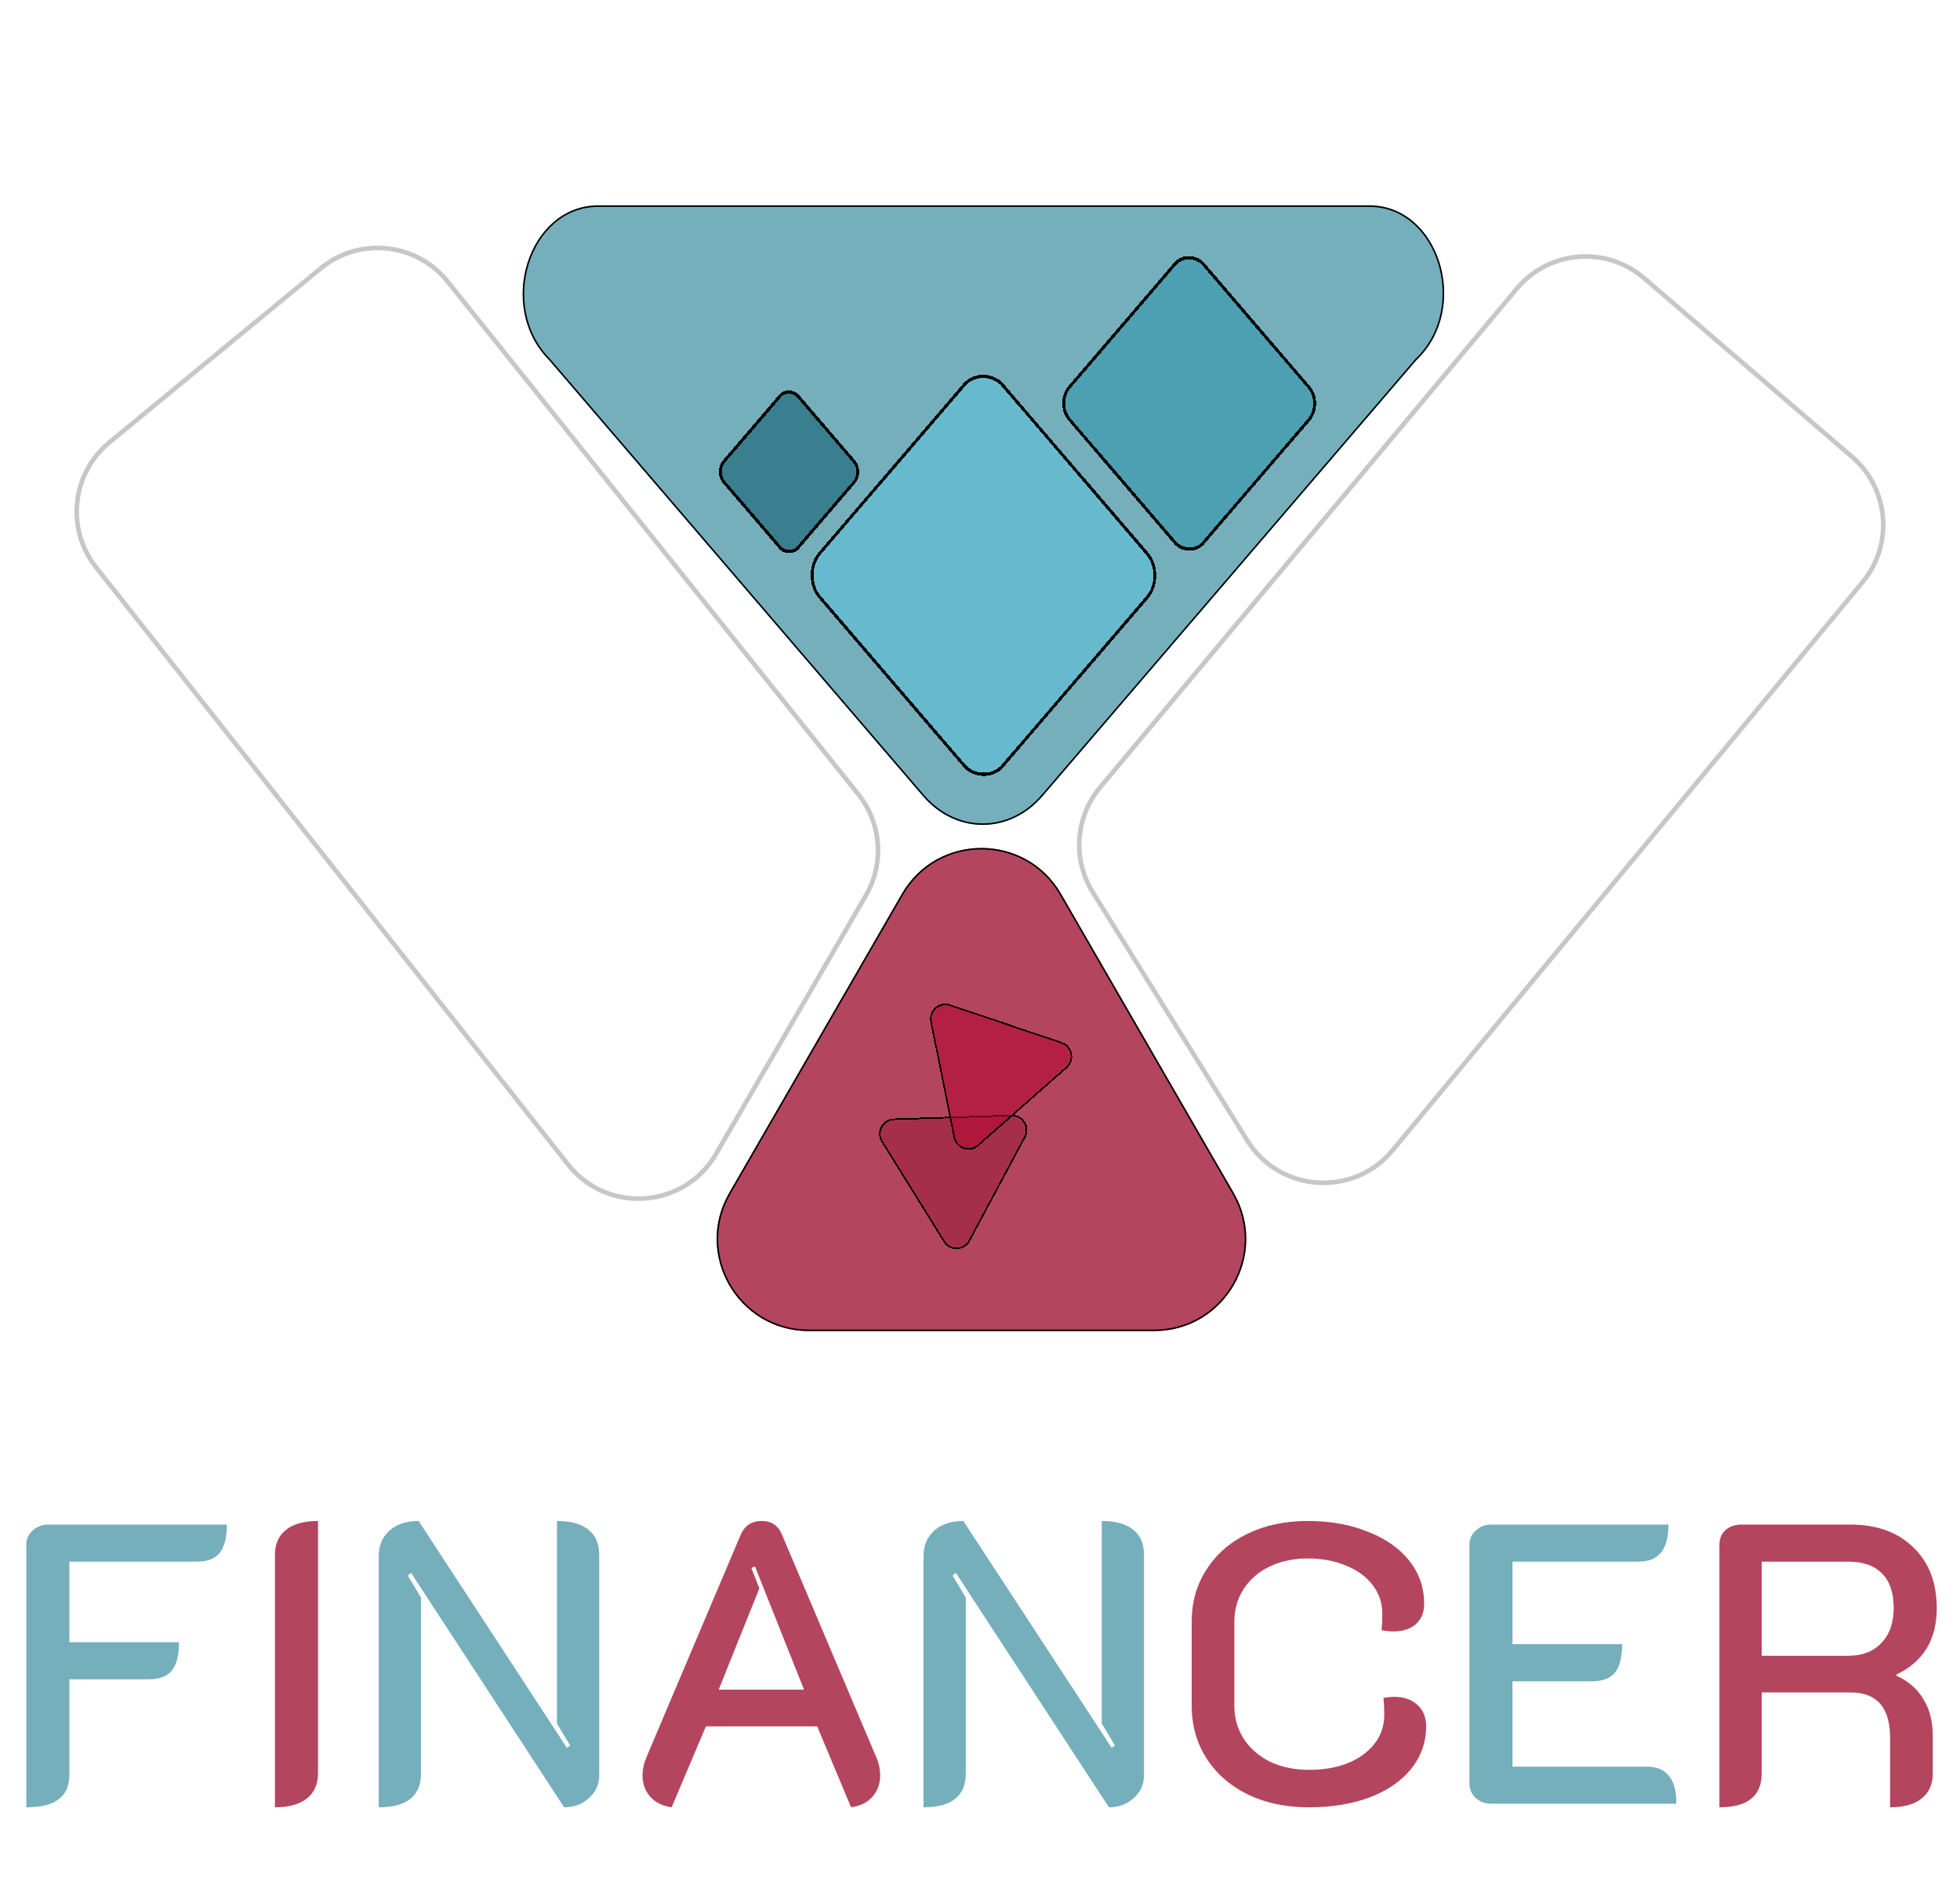 <svg width="1278" height="1238" viewBox="0 0 1278 1238" fill="none" xmlns="http://www.w3.org/2000/svg">
<mask id="mask0_109_18" style="mask-type:alpha" maskUnits="userSpaceOnUse" x="0" y="0" width="1278" height="1238">
<rect width="1278" height="1238" fill="#D9D9D9"/>
</mask>
<g mask="url(#mask0_109_18)">
<g filter="url(#filter0_d_109_18)">
<path d="M357.955 230.693C323.462 195.908 344.557 129.85 390.159 129.85H640.798L892.802 129.85C938.617 129.85 959.117 196.884 923.641 230.693L679.855 514.989C658.285 540.144 623.312 540.144 601.741 514.989L357.955 230.693Z" fill="#75AFBC"/>
<path d="M358.281 230.313L358.269 230.3L358.257 230.287C324.085 195.827 344.983 130.387 390.159 130.387L640.798 130.387L892.802 130.387C938.185 130.387 958.491 196.788 923.35 230.277L923.332 230.294L923.316 230.313L679.53 514.609C658.139 539.554 623.458 539.554 602.067 514.609L358.281 230.313Z" stroke="black"/>
</g>
<g filter="url(#filter1_d_109_18)">
<rect width="184.665" height="184.908" rx="20" transform="matrix(0.651 -0.759 0.651 0.759 520.955 371.034)" fill="#57C7E0" fill-opacity="0.47" shape-rendering="crispEdges"/>
<rect x="1.302" width="182.665" height="182.908" rx="19" transform="matrix(0.651 -0.759 0.651 0.759 521.409 372.022)" stroke="black" stroke-width="2" shape-rendering="crispEdges"/>
</g>
<g filter="url(#filter2_d_109_18)">
<rect width="135.783" height="135.962" rx="15" transform="matrix(0.651 -0.759 0.651 0.759 686.957 258.926)" fill="#3497AD" fill-opacity="0.61" shape-rendering="crispEdges"/>
<rect x="1.302" width="133.783" height="133.962" rx="14" transform="matrix(0.651 -0.759 0.651 0.759 687.412 259.915)" stroke="black" stroke-width="2" shape-rendering="crispEdges"/>
</g>
<g filter="url(#filter3_d_109_18)">
<rect width="76.039" height="76.138" rx="10" transform="matrix(0.651 -0.759 0.651 0.759 464.957 303.573)" fill="#115E6F" fill-opacity="0.58" shape-rendering="crispEdges"/>
<rect x="1.302" width="74.039" height="74.138" rx="9" transform="matrix(0.651 -0.759 0.651 0.759 465.411 304.561)" stroke="black" stroke-width="2" shape-rendering="crispEdges"/>
</g>
<g opacity="0.22" filter="url(#filter4_d_109_18)">
<path d="M711.275 578.576C697.58 556.579 699.553 528.276 716.168 508.392L987.858 183.251C1009.31 157.575 1047.62 154.409 1073 176.214L1208.56 292.681C1233.36 313.991 1236.53 351.238 1215.69 376.434L909.193 746.935C883.071 778.511 833.685 775.191 812.026 740.402L711.275 578.576Z" fill="white"/>
<path d="M712.549 577.783C699.196 556.336 701.12 528.74 717.319 509.354L989.009 184.213C1009.93 159.179 1047.28 156.092 1072.02 177.352L1207.58 293.818C1231.76 314.596 1234.85 350.912 1214.53 375.478L908.037 745.979C882.569 776.766 834.417 773.528 813.299 739.609L712.549 577.783Z" stroke="black" stroke-width="3"/>
</g>
<g opacity="0.22" filter="url(#filter5_d_109_18)">
<path d="M565.911 580.538C578.327 559.116 576.309 532.267 560.83 512.941L293.081 178.653C272.165 152.539 233.932 148.577 208.106 169.848L70.377 283.283C45.161 304.051 41.194 341.175 61.45 366.803L369.237 756.204C395.498 789.428 446.983 785.726 468.22 749.086L565.911 580.538Z" fill="white"/>
<path d="M564.613 579.785C576.719 558.899 574.751 532.721 559.659 513.879L291.911 179.591C271.518 154.13 234.24 150.267 209.06 171.006L71.331 284.441C46.746 304.689 42.877 340.885 62.627 365.872L370.414 755.274C396.018 787.667 446.216 784.057 466.922 748.334L564.613 579.785Z" stroke="black" stroke-width="3"/>
</g>
<g filter="url(#filter6_d_109_18)">
<path d="M587.993 578.851C611.087 538.851 668.822 538.851 691.916 578.851L804.499 773.851C827.593 813.851 798.726 863.851 752.538 863.851H527.371C481.183 863.851 452.316 813.851 475.41 773.851L587.993 578.851Z" fill="#B4455F"/>
<path d="M588.426 579.101C611.328 539.434 668.582 539.434 691.483 579.101L804.066 774.101C826.968 813.768 798.341 863.351 752.538 863.351H527.371C481.568 863.351 452.941 813.767 475.843 774.101L588.426 579.101Z" stroke="black"/>
</g>
<g filter="url(#filter7_d_109_18)">
<path d="M632.49 805.144C628.856 811.93 619.238 812.237 615.179 805.697L574.725 740.52C570.665 733.98 575.208 725.497 582.902 725.252L659.574 722.806C667.268 722.56 672.342 730.736 668.708 737.522L632.49 805.144Z" fill="#971836" fill-opacity="0.51" shape-rendering="crispEdges"/>
<path d="M632.05 804.908C628.597 811.355 619.46 811.646 615.604 805.433L575.15 740.256C571.293 734.043 575.609 725.985 582.918 725.751L659.59 723.306C666.899 723.072 671.72 730.839 668.267 737.286L632.05 804.908Z" stroke="black" shape-rendering="crispEdges"/>
</g>
<g filter="url(#filter8_d_109_18)">
<path d="M606.622 662.314C605.105 654.767 612.327 648.408 619.622 650.869L692.309 675.385C699.603 677.846 701.499 687.28 695.721 692.366L638.145 743.057C632.368 748.144 623.25 745.069 621.733 737.521L606.622 662.314Z" fill="#B50A33" fill-opacity="0.62" shape-rendering="crispEdges"/>
<path d="M607.112 662.216C605.671 655.046 612.532 649.005 619.462 651.343L692.149 675.859C699.079 678.196 700.879 687.159 695.391 691.991L637.815 742.682C632.326 747.514 623.664 744.593 622.223 737.423L607.112 662.216Z" stroke="black" shape-rendering="crispEdges"/>
</g>
<g filter="url(#filter9_d_109_18)">
<path d="M17.16 1003C17.16 999.36 18.547 996.327 21.32 993.9C24.093 991.3 27.473 990 31.46 990H147.94C147.94 998.32 146.38 1004.47 143.26 1008.46C140.14 1012.27 135.2 1014.18 128.44 1014.18H45.24V1066.7H116.74C116.74 1075.02 115.18 1081.17 112.06 1085.16C108.94 1088.97 104 1090.88 97.24 1090.88H45.24V1153.02C45.24 1160.3 42.9 1165.67 38.22 1169.14C33.713 1172.61 26.693 1174.34 17.16 1174.34V1003ZM246.945 1010.8C246.945 1003.69 249.285 998.06 253.965 993.9C258.645 989.74 264.972 987.66 272.945 987.66L369.665 1135.6L371.745 1134.04L363.165 1119.74V987.66C372.178 987.66 379.025 989.567 383.705 993.38C388.385 997.02 390.725 1002.48 390.725 1009.76V1153.54C390.725 1159.43 388.472 1164.37 383.965 1168.36C379.632 1172.35 374.258 1174.34 367.845 1174.34L268.005 1021.46L265.925 1023.28L274.505 1037.58V1152.24C274.505 1166.97 265.318 1174.34 246.945 1174.34V1010.8ZM602.16 1010.8C602.16 1003.69 604.5 998.06 609.18 993.9C613.86 989.74 620.187 987.66 628.16 987.66L724.88 1135.6L726.96 1134.04L718.38 1119.74V987.66C727.393 987.66 734.24 989.567 738.92 993.38C743.6 997.02 745.94 1002.48 745.94 1009.76V1153.54C745.94 1159.43 743.687 1164.37 739.18 1168.36C734.847 1172.35 729.473 1174.34 723.06 1174.34L623.22 1021.46L621.14 1023.28L629.72 1037.58V1152.24C629.72 1166.97 620.533 1174.34 602.16 1174.34V1010.8ZM958.137 1003C958.137 999.36 959.523 996.327 962.297 993.9C965.07 991.3 968.45 990 972.437 990H1087.88C1087.88 998.32 1086.23 1004.47 1082.94 1008.46C1079.82 1012.27 1074.88 1014.18 1068.12 1014.18H986.217V1068H1057.72C1057.72 1076.32 1056.16 1082.47 1053.04 1086.46C1049.92 1090.27 1044.98 1092.18 1038.22 1092.18H986.217V1147.82H1073.58C1080.16 1147.82 1085.02 1149.81 1088.14 1153.8C1091.43 1157.61 1093.08 1163.68 1093.08 1172H972.437C968.45 1172 965.07 1170.79 962.297 1168.36C959.523 1165.76 958.137 1162.64 958.137 1159V1003Z" fill="#75AFBC"/>
<path d="M179.274 1009.76C179.274 1002.65 181.701 997.193 186.554 993.38C191.407 989.567 198.341 987.66 207.354 987.66V1152.24C207.354 1159.35 204.927 1164.81 200.074 1168.62C195.221 1172.43 188.287 1174.34 179.274 1174.34V1009.76ZM437.933 1174.34C431.867 1173.47 427.187 1171.13 423.893 1167.32C420.6 1163.51 418.953 1158.91 418.953 1153.54C418.953 1149.55 419.82 1145.57 421.553 1141.58L482.913 996.76C485.513 990.693 490.107 987.66 496.693 987.66C503.107 987.66 507.527 990.693 509.953 996.76L571.313 1141.58C573.047 1145.57 573.913 1149.55 573.913 1153.54C573.913 1158.91 572.267 1163.51 568.973 1167.32C565.68 1171.13 561 1173.47 554.933 1174.34L532.833 1121.56H460.293L437.933 1174.34ZM524.253 1097.64L492.273 1017.3L489.933 1018.34L495.133 1031.6L468.613 1097.64H524.253ZM853.468 1174.34C838.562 1174.34 825.302 1171.57 813.688 1166.02C802.075 1160.3 793.062 1152.41 786.648 1142.36C780.235 1132.31 777.028 1120.87 777.028 1108.04V1053.44C777.028 1040.61 780.235 1029.26 786.648 1019.38C793.062 1009.33 801.988 1001.53 813.428 995.98C824.868 990.433 837.955 987.66 852.688 987.66C867.422 987.66 880.508 990 891.948 994.68C903.562 999.187 912.575 1005.51 918.988 1013.66C925.402 1021.81 928.608 1031.17 928.608 1041.74C928.608 1047.29 926.788 1051.71 923.148 1055C919.508 1058.12 914.655 1059.68 908.588 1059.68C906.335 1059.68 903.735 1059.42 900.788 1058.9C901.135 1056.13 901.308 1052.57 901.308 1048.24C901.308 1041.13 899.228 1034.89 895.068 1029.52C890.908 1023.97 885.102 1019.73 877.648 1016.78C870.368 1013.66 862.048 1012.1 852.688 1012.1C843.502 1012.1 835.268 1013.83 827.988 1017.3C820.708 1020.77 814.988 1025.71 810.828 1032.12C806.842 1038.36 804.848 1045.47 804.848 1053.44V1108.04C804.848 1116.19 806.928 1123.47 811.088 1129.88C815.248 1136.12 820.968 1141.06 828.248 1144.7C835.702 1148.17 844.108 1149.9 853.468 1149.9C868.028 1149.9 879.815 1146.61 888.828 1140.02C898.015 1133.26 902.608 1124.51 902.608 1113.76C902.608 1110.47 902.435 1106.91 902.088 1103.1C904.515 1102.58 906.855 1102.32 909.108 1102.32C915.348 1102.32 920.375 1104.05 924.188 1107.52C928.002 1110.99 929.908 1115.67 929.908 1121.56C929.908 1131.79 926.702 1140.97 920.288 1149.12C913.875 1157.09 904.862 1163.33 893.248 1167.84C881.635 1172.17 868.375 1174.34 853.468 1174.34ZM1121.14 1003C1121.14 999.187 1122.44 996.067 1125.04 993.64C1127.82 991.213 1131.28 990 1135.44 990H1206.42C1223.76 990 1237.45 994.94 1247.5 1004.82C1257.73 1014.53 1262.84 1027.79 1262.84 1044.6C1262.84 1065.05 1254.09 1079.44 1236.58 1087.76V1088.54C1244.21 1092.01 1250.02 1097.03 1254 1103.62C1258.16 1110.21 1260.24 1118.18 1260.24 1127.54V1152.24C1260.24 1159.35 1257.82 1164.81 1252.96 1168.62C1248.28 1172.43 1241.44 1174.34 1232.42 1174.34V1129.1C1232.42 1109.34 1223.84 1099.46 1206.68 1099.46H1148.7V1152.24C1148.7 1166.97 1139.52 1174.34 1121.14 1174.34V1003ZM1205.12 1075.54C1214.31 1075.54 1221.5 1072.77 1226.7 1067.22C1232.08 1061.67 1234.76 1054.05 1234.76 1044.34C1234.76 1034.46 1232.25 1027.01 1227.22 1021.98C1222.2 1016.78 1214.83 1014.18 1205.12 1014.18H1148.7V1075.54H1205.12Z" fill="#B4455F"/>
</g>
</g>
<defs>
<filter id="filter0_d_109_18" x="336.827" y="129.85" width="608.807" height="412.005" filterUnits="userSpaceOnUse" color-interpolation-filters="sRGB">
<feFlood flood-opacity="0" result="BackgroundImageFix"/>
<feColorMatrix in="SourceAlpha" type="matrix" values="0 0 0 0 0 0 0 0 0 0 0 0 0 0 0 0 0 0 127 0" result="hardAlpha"/>
<feOffset dy="4"/>
<feGaussianBlur stdDeviation="2"/>
<feComposite in2="hardAlpha" operator="out"/>
<feColorMatrix type="matrix" values="0 0 0 0 0 0 0 0 0 0 0 0 0 0 0 0 0 0 0.25 0"/>
<feBlend mode="normal" in2="BackgroundImageFix" result="effect1_dropShadow_109_18"/>
<feBlend mode="normal" in="SourceGraphic" in2="effect1_dropShadow_109_18" result="shape"/>
</filter>
<filter id="filter1_d_109_18" x="524.581" y="239.744" width="233.321" height="270.763" filterUnits="userSpaceOnUse" color-interpolation-filters="sRGB">
<feFlood flood-opacity="0" result="BackgroundImageFix"/>
<feColorMatrix in="SourceAlpha" type="matrix" values="0 0 0 0 0 0 0 0 0 0 0 0 0 0 0 0 0 0 127 0" result="hardAlpha"/>
<feOffset dy="4"/>
<feGaussianBlur stdDeviation="2"/>
<feComposite in2="hardAlpha" operator="out"/>
<feColorMatrix type="matrix" values="0 0 0 0 0 0 0 0 0 0 0 0 0 0 0 0 0 0 0.25 0"/>
<feBlend mode="normal" in2="BackgroundImageFix" result="effect1_dropShadow_109_18"/>
<feBlend mode="normal" in="SourceGraphic" in2="effect1_dropShadow_109_18" result="shape"/>
</filter>
<filter id="filter2_d_109_18" x="688.677" y="162.521" width="173.453" height="200.947" filterUnits="userSpaceOnUse" color-interpolation-filters="sRGB">
<feFlood flood-opacity="0" result="BackgroundImageFix"/>
<feColorMatrix in="SourceAlpha" type="matrix" values="0 0 0 0 0 0 0 0 0 0 0 0 0 0 0 0 0 0 127 0" result="hardAlpha"/>
<feOffset dy="4"/>
<feGaussianBlur stdDeviation="2"/>
<feComposite in2="hardAlpha" operator="out"/>
<feColorMatrix type="matrix" values="0 0 0 0 0 0 0 0 0 0 0 0 0 0 0 0 0 0 0.25 0"/>
<feBlend mode="normal" in2="BackgroundImageFix" result="effect1_dropShadow_109_18"/>
<feBlend mode="normal" in="SourceGraphic" in2="effect1_dropShadow_109_18" result="shape"/>
</filter>
<filter id="filter3_d_109_18" x="464.77" y="250.297" width="99.433" height="114.627" filterUnits="userSpaceOnUse" color-interpolation-filters="sRGB">
<feFlood flood-opacity="0" result="BackgroundImageFix"/>
<feColorMatrix in="SourceAlpha" type="matrix" values="0 0 0 0 0 0 0 0 0 0 0 0 0 0 0 0 0 0 127 0" result="hardAlpha"/>
<feOffset dy="4"/>
<feGaussianBlur stdDeviation="2"/>
<feComposite in2="hardAlpha" operator="out"/>
<feColorMatrix type="matrix" values="0 0 0 0 0 0 0 0 0 0 0 0 0 0 0 0 0 0 0.25 0"/>
<feBlend mode="normal" in2="BackgroundImageFix" result="effect1_dropShadow_109_18"/>
<feBlend mode="normal" in="SourceGraphic" in2="effect1_dropShadow_109_18" result="shape"/>
</filter>
<filter id="filter4_d_109_18" x="698.21" y="161.722" width="535.245" height="614.97" filterUnits="userSpaceOnUse" color-interpolation-filters="sRGB">
<feFlood flood-opacity="0" result="BackgroundImageFix"/>
<feColorMatrix in="SourceAlpha" type="matrix" values="0 0 0 0 0 0 0 0 0 0 0 0 0 0 0 0 0 0 127 0" result="hardAlpha"/>
<feOffset dy="4"/>
<feGaussianBlur stdDeviation="2"/>
<feComposite in2="hardAlpha" operator="out"/>
<feColorMatrix type="matrix" values="0 0 0 0 0 0 0 0 0 0 0 0 0 0 0 0 0 0 0.25 0"/>
<feBlend mode="normal" in2="BackgroundImageFix" result="effect1_dropShadow_109_18"/>
<feBlend mode="normal" in="SourceGraphic" in2="effect1_dropShadow_109_18" result="shape"/>
</filter>
<filter id="filter5_d_109_18" x="44.52" y="156.16" width="533.48" height="630.841" filterUnits="userSpaceOnUse" color-interpolation-filters="sRGB">
<feFlood flood-opacity="0" result="BackgroundImageFix"/>
<feColorMatrix in="SourceAlpha" type="matrix" values="0 0 0 0 0 0 0 0 0 0 0 0 0 0 0 0 0 0 127 0" result="hardAlpha"/>
<feOffset dy="4"/>
<feGaussianBlur stdDeviation="2"/>
<feComposite in2="hardAlpha" operator="out"/>
<feColorMatrix type="matrix" values="0 0 0 0 0 0 0 0 0 0 0 0 0 0 0 0 0 0 0.25 0"/>
<feBlend mode="normal" in2="BackgroundImageFix" result="effect1_dropShadow_109_18"/>
<feBlend mode="normal" in="SourceGraphic" in2="effect1_dropShadow_109_18" result="shape"/>
</filter>
<filter id="filter6_d_109_18" x="463.282" y="548.851" width="353.346" height="323" filterUnits="userSpaceOnUse" color-interpolation-filters="sRGB">
<feFlood flood-opacity="0" result="BackgroundImageFix"/>
<feColorMatrix in="SourceAlpha" type="matrix" values="0 0 0 0 0 0 0 0 0 0 0 0 0 0 0 0 0 0 127 0" result="hardAlpha"/>
<feOffset dy="4"/>
<feGaussianBlur stdDeviation="2"/>
<feComposite in2="hardAlpha" operator="out"/>
<feColorMatrix type="matrix" values="0 0 0 0 0 0 0 0 0 0 0 0 0 0 0 0 0 0 0.25 0"/>
<feBlend mode="normal" in2="BackgroundImageFix" result="effect1_dropShadow_109_18"/>
<feBlend mode="normal" in="SourceGraphic" in2="effect1_dropShadow_109_18" result="shape"/>
</filter>
<filter id="filter7_d_109_18" x="569.207" y="722.8" width="104.701" height="95.623" filterUnits="userSpaceOnUse" color-interpolation-filters="sRGB">
<feFlood flood-opacity="0" result="BackgroundImageFix"/>
<feColorMatrix in="SourceAlpha" type="matrix" values="0 0 0 0 0 0 0 0 0 0 0 0 0 0 0 0 0 0 127 0" result="hardAlpha"/>
<feOffset dy="4"/>
<feGaussianBlur stdDeviation="2"/>
<feComposite in2="hardAlpha" operator="out"/>
<feColorMatrix type="matrix" values="0 0 0 0 0 0 0 0 0 0 0 0 0 0 0 0 0 0 0.25 0"/>
<feBlend mode="normal" in2="BackgroundImageFix" result="effect1_dropShadow_109_18"/>
<feBlend mode="normal" in="SourceGraphic" in2="effect1_dropShadow_109_18" result="shape"/>
</filter>
<filter id="filter8_d_109_18" x="602.418" y="650.331" width="100.698" height="103.229" filterUnits="userSpaceOnUse" color-interpolation-filters="sRGB">
<feFlood flood-opacity="0" result="BackgroundImageFix"/>
<feColorMatrix in="SourceAlpha" type="matrix" values="0 0 0 0 0 0 0 0 0 0 0 0 0 0 0 0 0 0 127 0" result="hardAlpha"/>
<feOffset dy="4"/>
<feGaussianBlur stdDeviation="2"/>
<feComposite in2="hardAlpha" operator="out"/>
<feColorMatrix type="matrix" values="0 0 0 0 0 0 0 0 0 0 0 0 0 0 0 0 0 0 0.25 0"/>
<feBlend mode="normal" in2="BackgroundImageFix" result="effect1_dropShadow_109_18"/>
<feBlend mode="normal" in="SourceGraphic" in2="effect1_dropShadow_109_18" result="shape"/>
</filter>
<filter id="filter9_d_109_18" x="13.16" y="987.66" width="1253.68" height="194.68" filterUnits="userSpaceOnUse" color-interpolation-filters="sRGB">
<feFlood flood-opacity="0" result="BackgroundImageFix"/>
<feColorMatrix in="SourceAlpha" type="matrix" values="0 0 0 0 0 0 0 0 0 0 0 0 0 0 0 0 0 0 127 0" result="hardAlpha"/>
<feOffset dy="4"/>
<feGaussianBlur stdDeviation="2"/>
<feComposite in2="hardAlpha" operator="out"/>
<feColorMatrix type="matrix" values="0 0 0 0 0 0 0 0 0 0 0 0 0 0 0 0 0 0 0.25 0"/>
<feBlend mode="normal" in2="BackgroundImageFix" result="effect1_dropShadow_109_18"/>
<feBlend mode="normal" in="SourceGraphic" in2="effect1_dropShadow_109_18" result="shape"/>
</filter>
</defs>
</svg>
